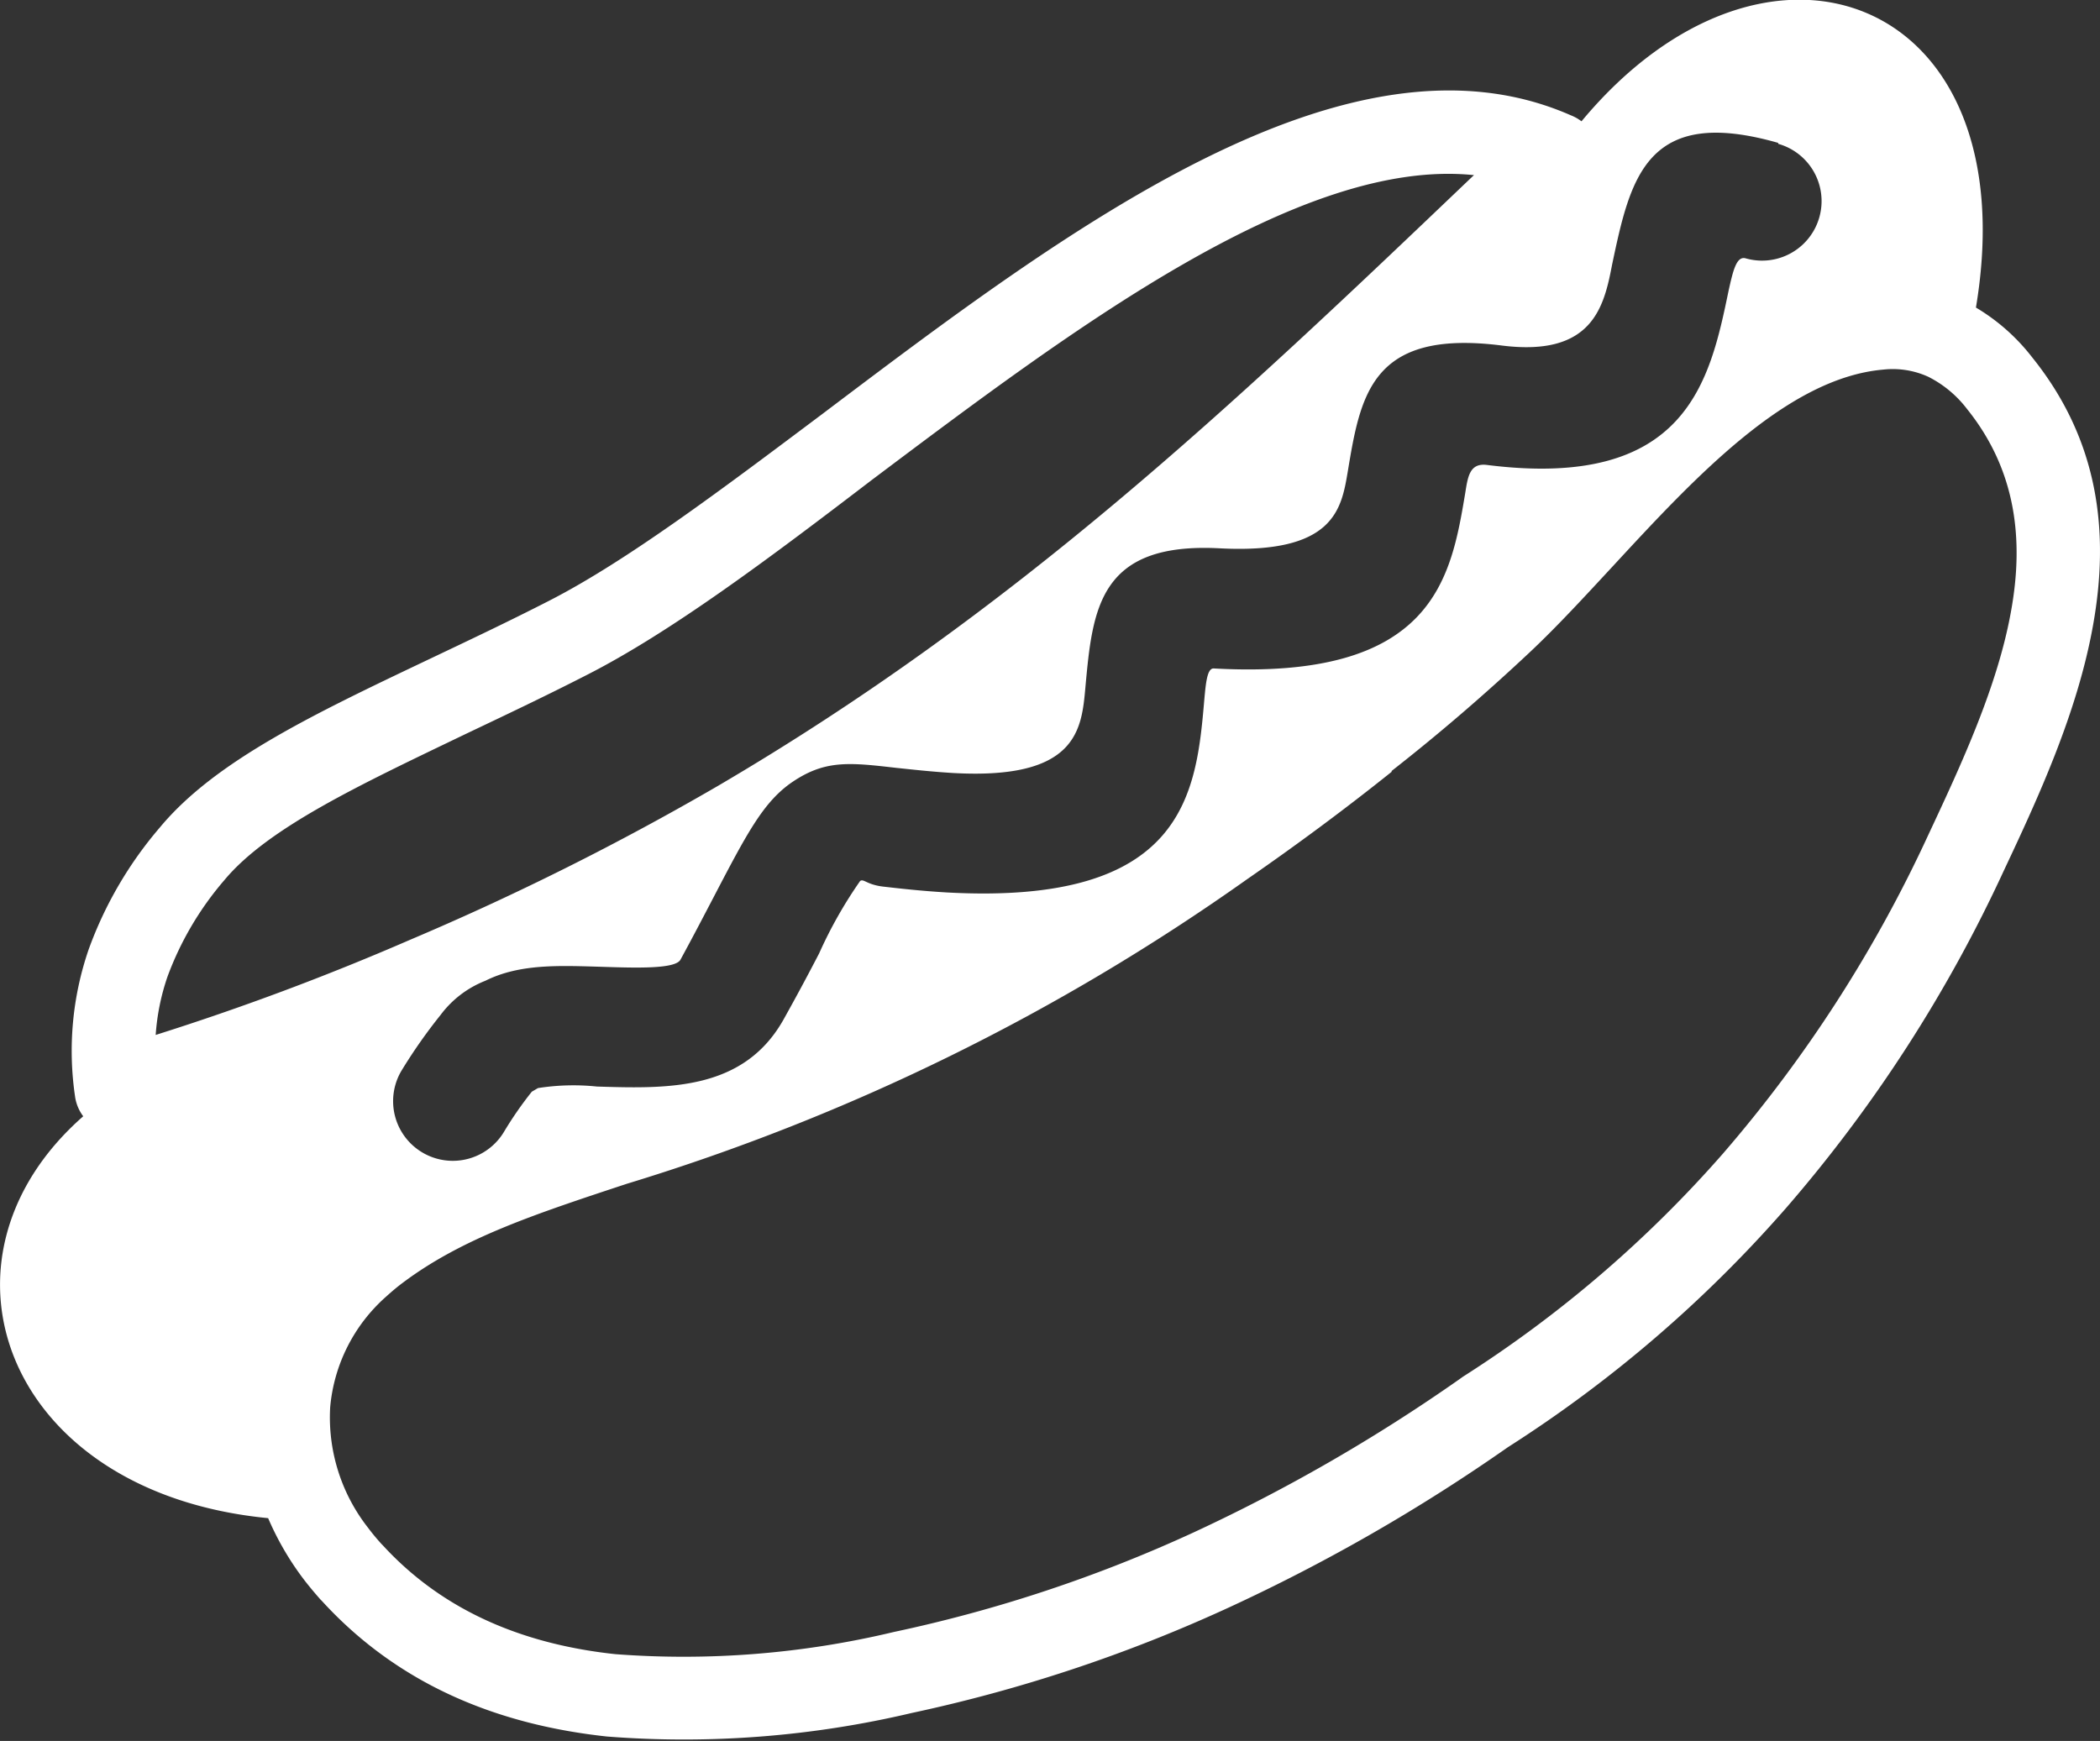 <?xml version="1.0" encoding="UTF-8" standalone="no"?>
<svg
   id="Layer_1"
   data-name="Layer 1"
   viewBox="0 0 122.88 101.89"
   version="1.1"
   sodipodi:docname="hotdog-logo.svg"
   inkscape:version="1.1 (c68e22c387, 2021-05-23)"
   xmlns:inkscape="http://www.inkscape.org/namespaces/inkscape"
   xmlns:sodipodi="http://sodipodi.sourceforge.net/DTD/sodipodi-0.dtd"
   xmlns="http://www.w3.org/2000/svg"
   xmlns:svg="http://www.w3.org/2000/svg"
   xmlns:rdf="http://www.w3.org/1999/02/22-rdf-syntax-ns#"
   xmlns:cc="http://creativecommons.org/ns#"
   xmlns:dc="http://purl.org/dc/elements/1.1/">
  <rect x="0" y="0" width="122.88" height="101.89" fill="#333333" stroke="none"/>
  <sodipodi:namedview
     id="namedview11"
     pagecolor="#ffffff"
     bordercolor="#666666"
     borderopacity="1.0"
     inkscape:pageshadow="2"
     inkscape:pageopacity="0.0"
     inkscape:pagecheckerboard="0"
     showgrid="false"
     inkscape:zoom="6.2389734"
     inkscape:cx="226.80013"
     inkscape:cy="106.66819"
     inkscape:window-width="3440"
     inkscape:window-height="1351"
     inkscape:window-x="-9"
     inkscape:window-y="-9"
     inkscape:window-maximized="1"
     inkscape:current-layer="Layer_1" />
  <defs
     id="defs4">
    <style
       id="style2">.cls-1{fill-rule:evenodd;}</style>
  </defs>
  <title
     id="title6">hot-dog</title>
  <path
     class="cls-1"
     d="M86.25,10.25C76.11,9.2,62.8,19.23,51,28.1,45,32.69,39.25,37,34.34,39.5c-2.46,1.26-4.85,2.39-7.12,3.47-6.24,3-11.56,5.49-14.1,8.55A18.39,18.39,0,0,0,9.8,57.16a13.24,13.24,0,0,0-.69,3.41C14.08,59,19.05,57.15,24,55A160.74,160.74,0,0,0,42,46C59.41,35.79,72,23.85,86.15,10.34l.1-.09Zm17.81-1.83a3.48,3.48,0,1,1-1.91,6.7c-.55-.16-.75.77-1,1.88C100.05,22.31,98.7,28.69,87,27.21c-1-.12-1.11.68-1.26,1.63-.84,5-1.83,11-14.73,10.28-.37,0-.45.83-.54,1.82C70,46.42,69.36,53,55.39,52.23c-1.53-.09-2.73-.23-3.7-.34s-1.15-.48-1.36-.33a25.77,25.77,0,0,0-2.4,4.24c-.52,1-1.13,2.16-2,3.72-2.33,4.33-6.82,4.2-11,4.07a13.35,13.35,0,0,0-3.45.09l-.36.21a21.5,21.5,0,0,0-1.6,2.3,3.49,3.49,0,0,1-6.05-3.49,30.76,30.76,0,0,1,2.31-3.3,6,6,0,0,1,2.62-2c2-1,4.31-.89,6.74-.82,2.12.07,4.39.14,4.68-.42.7-1.28,1.36-2.55,1.93-3.64,1.94-3.72,2.88-5.5,4.48-6.66,2-1.41,3.42-1.24,6.22-.92.87.09,2,.22,3.31.3,7.26.41,7.53-2.53,7.75-5,.42-4.59.78-8.52,7.85-8.15,6.69.35,7.13-2.28,7.5-4.47.75-4.52,1.39-8.36,9-7.4,5.33.68,6-2.27,6.47-4.73,1.07-5.07,2-9.33,9.71-7.13ZM92.54,7.1C103.43-6,118.68-.23,115.62,18a11.72,11.72,0,0,1,3.28,2.9c3.95,4.9,4.54,10.32,3.57,15.71-.91,5.08-3.17,10-5.22,14.35a83.62,83.62,0,0,1-12.74,19.74,75.58,75.58,0,0,1-16.28,14l0,0a105.45,105.45,0,0,1-16.37,9.4,88.71,88.71,0,0,1-18.5,6.15,58,58,0,0,1-17.84,1.38c-6.22-.67-12.1-2.92-16.68-7.93l-.09-.09c-.37-.42-.73-.85-1.06-1.29a17,17,0,0,1-2-3.47C.31,87.36-4.69,73.72,4.87,65.33a2.49,2.49,0,0,1-.48-1.17,18.25,18.25,0,0,1,.8-8.6,22.93,22.93,0,0,1,4.17-7.14c3.23-3.89,9-6.63,15.77-9.85,2.25-1.07,4.62-2.19,7-3.41,4.55-2.33,10.07-6.49,16-10.94C62.43,13.42,78.86,1,91.92,6.75a2.53,2.53,0,0,1,.62.35ZM81.43,45.17c-2.76,2.21-5.6,4.31-8.49,6.31A126.4,126.4,0,0,1,36.65,69.29c-5.35,1.77-9.59,3.16-13.09,5.79-.31.23-.63.5-.95.79a9.79,9.79,0,0,0-3.29,6.49,10.47,10.47,0,0,0,2.23,7.07c.23.31.49.62.77.93l.08.08c3.67,4,8.48,5.82,13.61,6.37a52.88,52.88,0,0,0,16.3-1.3,83.22,83.22,0,0,0,17.48-5.8,101.11,101.11,0,0,0,15.62-9l.18-.13a70.66,70.66,0,0,0,15.24-13.08,79.29,79.29,0,0,0,12-18.63c1.93-4.12,4.07-8.72,4.85-13.13.74-4.1.32-8.19-2.57-11.79a6.56,6.56,0,0,0-2.28-1.9,5,5,0,0,0-2.62-.42c-5.64.48-11.06,6.34-15.82,11.49-1.66,1.79-3.24,3.51-4.82,5q-4,3.76-8.14,7Z"
     id="path8"
     style="fill:#ffffff;fill-opacity:1" />
</svg>
